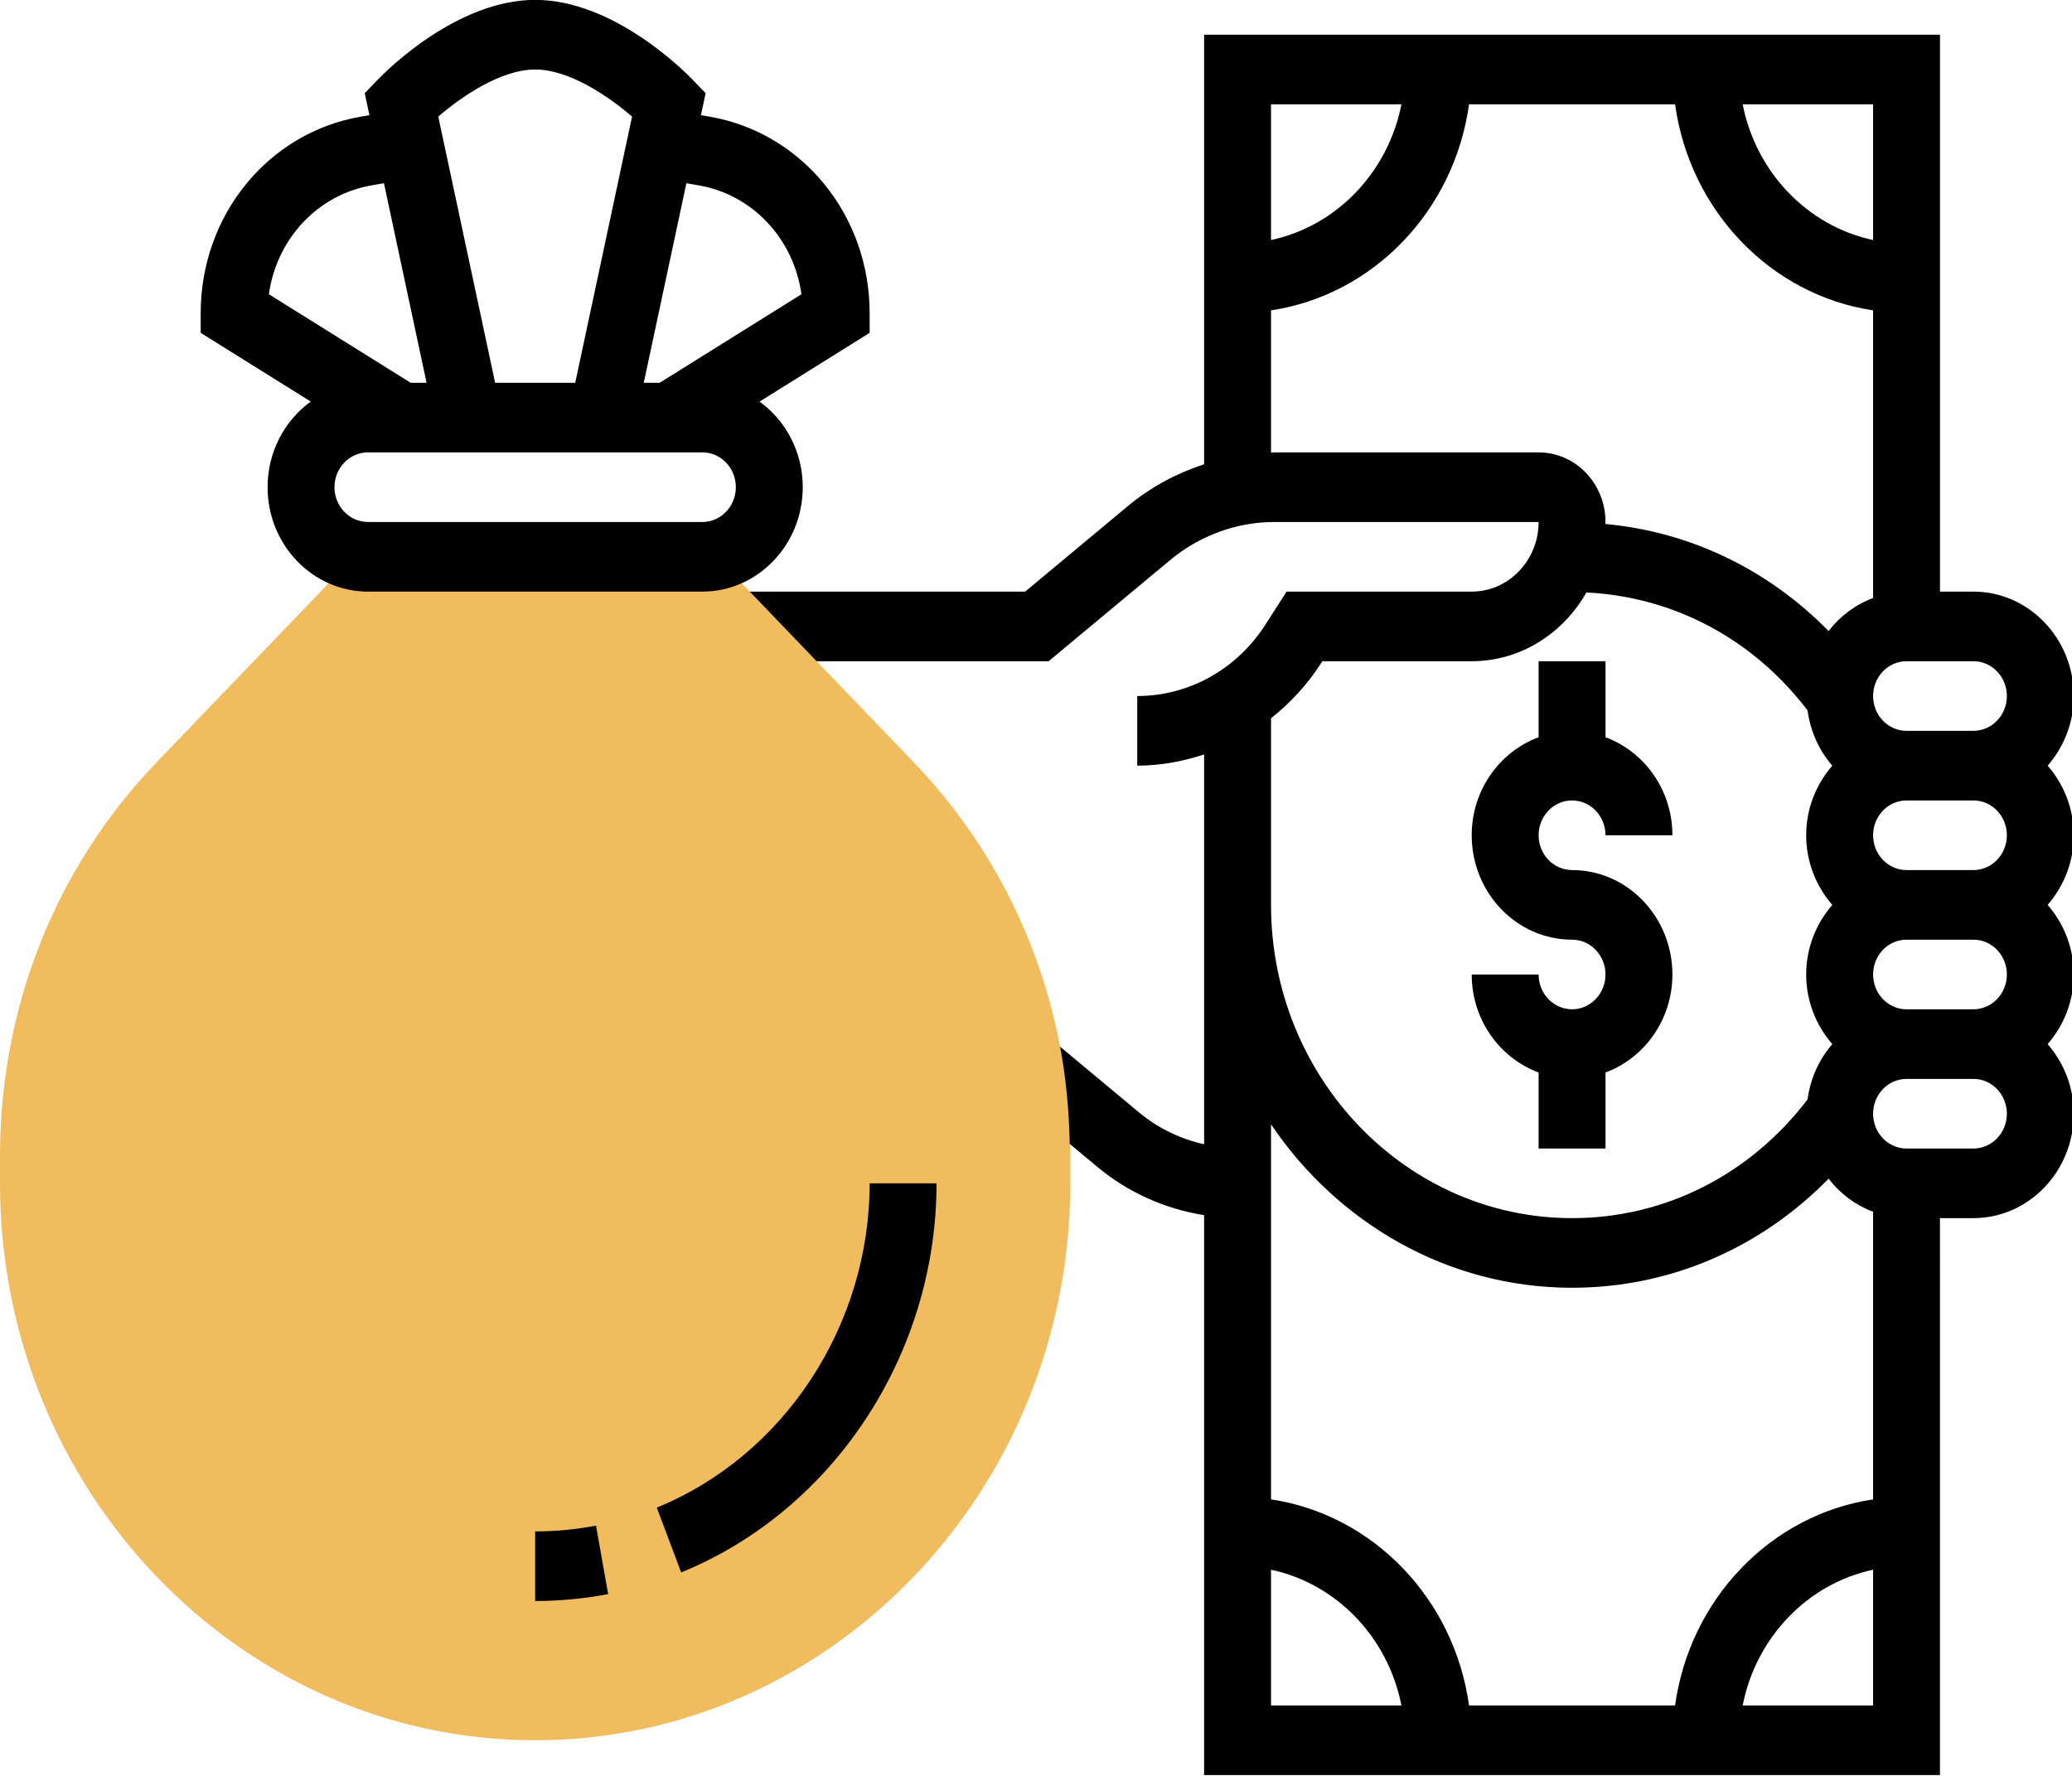 <?xml version="1.0" encoding="UTF-8" standalone="no"?>
<!-- Created with Inkscape (http://www.inkscape.org/) -->

<svg
   xmlns:dc="http://purl.org/dc/elements/1.1/"
   xmlns:cc="http://creativecommons.org/ns#"
   xmlns:rdf="http://www.w3.org/1999/02/22-rdf-syntax-ns#"
   xmlns:svg="http://www.w3.org/2000/svg"
   xmlns="http://www.w3.org/2000/svg"
   xmlns:sodipodi="http://sodipodi.sourceforge.net/DTD/sodipodi-0.dtd"
   xmlns:inkscape="http://www.inkscape.org/namespaces/inkscape"
   width="35mm"
   height="30mm"
   viewBox="0 0 35 30"
   version="1.1"
   id="svg8"
   inkscape:version="0.92.4 (5da689c313, 2019-01-14)"
   sodipodi:docname="refund.svg">
  <defs
     id="defs2" />
  <sodipodi:namedview
     id="base"
     pagecolor="#ffffff"
     bordercolor="#666666"
     borderopacity="1.0"
     inkscape:pageopacity="0.0"
     inkscape:pageshadow="2"
     inkscape:zoom="0.35"
     inkscape:cx="455.59564"
     inkscape:cy="196.01944"
     inkscape:document-units="mm"
     inkscape:current-layer="layer1"
     showgrid="false"
     inkscape:window-width="1920"
     inkscape:window-height="1017"
     inkscape:window-x="-8"
     inkscape:window-y="-8"
     inkscape:window-maximized="1" />
  <g
     inkscape:label="Layer 1"
     inkscape:groupmode="layer"
     id="layer1"
     transform="translate(147.379,-170.697)">
    <g
       id="g4821"
       transform="matrix(0.565,0,0,0.588,-147.944,167.167)">
      <g
         id="g4807">
        <path
           id="path4805"
           d="M 28.313,27.899 22.376,21.962 C 22.254,21.985 22.129,22 22,22 H 12 c -0.129,0 -0.254,-0.015 -0.376,-0.038 L 5.687,27.899 C 2.664,30.921 1,34.939 1,39.213 V 40 c 0,8.822 7.178,16 16,16 8.822,0 16,-7.178 16,-16 v -0.787 c 0,-4.274 -1.664,-8.292 -4.687,-11.314 z"
           inkscape:connector-curvature="0"
           style="fill:#f0bc5e" />
      </g>
      <g
         id="g4819">
        <path
           id="path4809"
           d="M 62.22,28 C 62.7,27.468 63,26.771 63,26 63,24.346 61.654,23 60,23 H 59 V 7 H 37 v 12.341 c -0.818,0.259 -1.593,0.652 -2.269,1.193 L 31.649,23 h -8.235 l 2,2 h 6.937 l 3.631,-2.904 C 36.864,21.389 37.974,21 39.104,21 H 47 c 0,1.103 -0.897,2 -2,2 h -5.535 l -0.633,0.949 C 37.976,25.233 36.543,26 35,26 v 2 c 0.69,0 1.361,-0.119 2,-0.322 v 11.2 C 36.297,38.724 35.629,38.423 35.063,37.97 l -2.37,-1.896 c 0.18,0.911 0.269,1.847 0.289,2.793 l 0.83,0.664 c 0.921,0.737 2.027,1.207 3.187,1.383 V 57 h 22 V 41 h 1 c 1.654,0 3,-1.346 3,-3 0,-0.771 -0.301,-1.468 -0.78,-2 0.48,-0.532 0.78,-1.229 0.78,-2 0,-0.771 -0.301,-1.468 -0.78,-2 0.48,-0.532 0.78,-1.229 0.78,-2 0,-0.771 -0.3,-1.468 -0.779,-2 z M 61,34 c 0,0.551 -0.448,1 -1,1 h -2 c -0.552,0 -1,-0.449 -1,-1 0,-0.551 0.448,-1 1,-1 h 2 c 0.552,0 1,0.449 1,1 z m -3,-3 c -0.552,0 -1,-0.449 -1,-1 0,-0.551 0.448,-1 1,-1 h 2 c 0.552,0 1,0.449 1,1 0,0.551 -0.448,1 -1,1 z m 3,-5 c 0,0.551 -0.448,1 -1,1 h -2 c -0.552,0 -1,-0.449 -1,-1 0,-0.551 0.448,-1 1,-1 h 2 c 0.552,0 1,0.449 1,1 z M 57,12.899 C 55.044,12.5 53.5,10.956 53.101,9 H 57 Z M 42.899,9 C 42.5,10.956 40.956,12.5 39,12.899 V 9 Z M 39.104,19 C 39.069,19 39.035,19.008 39,19.009 V 14.92 C 42.059,14.479 44.479,12.059 44.92,9 h 6.16 c 0.441,3.059 2.861,5.479 5.92,5.92 v 8.264 c -0.529,0.189 -0.985,0.519 -1.33,0.949 -1.806,-1.77 -4.138,-2.851 -6.676,-3.076 C 48.995,21.038 49,21.02 49,21 49,19.897 48.103,19 47,19 Z M 39,26.639 c 0.573,-0.437 1.084,-0.963 1.496,-1.581 L 40.535,25 H 45 c 1.464,0 2.733,-0.799 3.43,-1.975 2.606,0.122 4.983,1.334 6.611,3.388 0.085,0.607 0.347,1.153 0.739,1.588 -0.48,0.532 -0.78,1.229 -0.78,2 0,0.771 0.301,1.468 0.78,2 -0.48,0.532 -0.78,1.229 -0.78,2 0,0.771 0.301,1.468 0.78,2 -0.392,0.435 -0.654,0.981 -0.739,1.588 C 53.323,39.755 50.775,41 48,41 43.037,41 39,36.962 39,32 Z M 48,43 c 2.919,0 5.63,-1.133 7.67,-3.133 0.345,0.43 0.801,0.76 1.33,0.949 V 49.08 C 53.941,49.521 51.521,51.941 51.08,55 H 44.92 C 44.479,51.941 42.059,49.521 39,49.08 V 38.305 C 40.992,41.139 44.28,43 48,43 Z m -9,8.101 C 40.956,51.5 42.5,53.044 42.899,55 H 39 Z M 53.101,55 C 53.5,53.044 55.044,51.5 57,51.101 V 55 Z M 60,39 h -2 c -0.552,0 -1,-0.449 -1,-1 0,-0.551 0.448,-1 1,-1 h 2 c 0.552,0 1,0.449 1,1 0,0.551 -0.448,1 -1,1 z"
           inkscape:connector-curvature="0" />
        <path
           id="path4811"
           d="m 48,35 c -0.552,0 -1,-0.449 -1,-1 h -2 c 0,1.302 0.839,2.402 2,2.816 V 39 h 2 v -2.184 c 1.161,-0.414 2,-1.514 2,-2.816 0,-1.654 -1.346,-3 -3,-3 -0.552,0 -1,-0.449 -1,-1 0,-0.551 0.448,-1 1,-1 0.552,0 1,0.449 1,1 h 2 c 0,-1.302 -0.839,-2.402 -2,-2.816 V 25 h -2 v 2.184 c -1.161,0.414 -2,1.514 -2,2.816 0,1.654 1.346,3 3,3 0.552,0 1,0.449 1,1 0,0.551 -0.448,1 -1,1 z"
           inkscape:connector-curvature="0" />
        <path
           id="path4813"
           d="m 25,20 c 0,-1.018 -0.512,-1.917 -1.29,-2.459 L 27,15.566 V 15 C 27,12.191 24.989,9.817 22.219,9.356 L 21.956,9.312 22.096,8.681 21.707,8.293 C 21.473,8.058 19.347,6 17,6 14.653,6 12.527,8.058 12.293,8.293 l -0.389,0.388 0.14,0.631 -0.263,0.044 C 9.011,9.817 7,12.191 7,15 v 0.566 l 3.29,1.974 C 9.512,18.083 9,18.982 9,20 c 0,1.654 1.346,3 3,3 h 10 c 1.654,0 3,-1.346 3,-3 z m -3.109,-8.671 c 1.62,0.27 2.841,1.546 3.07,3.128 L 20.723,17 h -0.476 l 1.274,-5.733 z M 17,8 c 1.035,0 2.221,0.793 2.897,1.353 L 18.198,17 h -2.395 l -1.7,-7.647 C 14.779,8.793 15.965,8 17,8 Z m -4.891,3.329 0.37,-0.062 L 13.753,17 H 13.277 L 9.039,14.457 c 0.23,-1.582 1.45,-2.858 3.07,-3.128 z M 11,20 c 0,-0.551 0.448,-1 1,-1 h 10 c 0.552,0 1,0.449 1,1 0,0.551 -0.448,1 -1,1 H 12 c -0.552,0 -1,-0.449 -1,-1 z"
           inkscape:connector-curvature="0" />
        <path
           id="path4815"
           d="m 20.636,49.316 0.729,1.862 C 25.932,49.389 29,44.897 29,40 h -2 c 0,4.081 -2.558,7.825 -6.364,9.316 z"
           inkscape:connector-curvature="0" />
        <path
           id="path4817"
           d="m 17,50 v 2 c 0.732,0 1.467,-0.067 2.182,-0.199 L 18.819,49.834 C 18.224,49.944 17.611,50 17,50 Z"
           inkscape:connector-curvature="0" />
      </g>
    </g>
  </g>
</svg>
